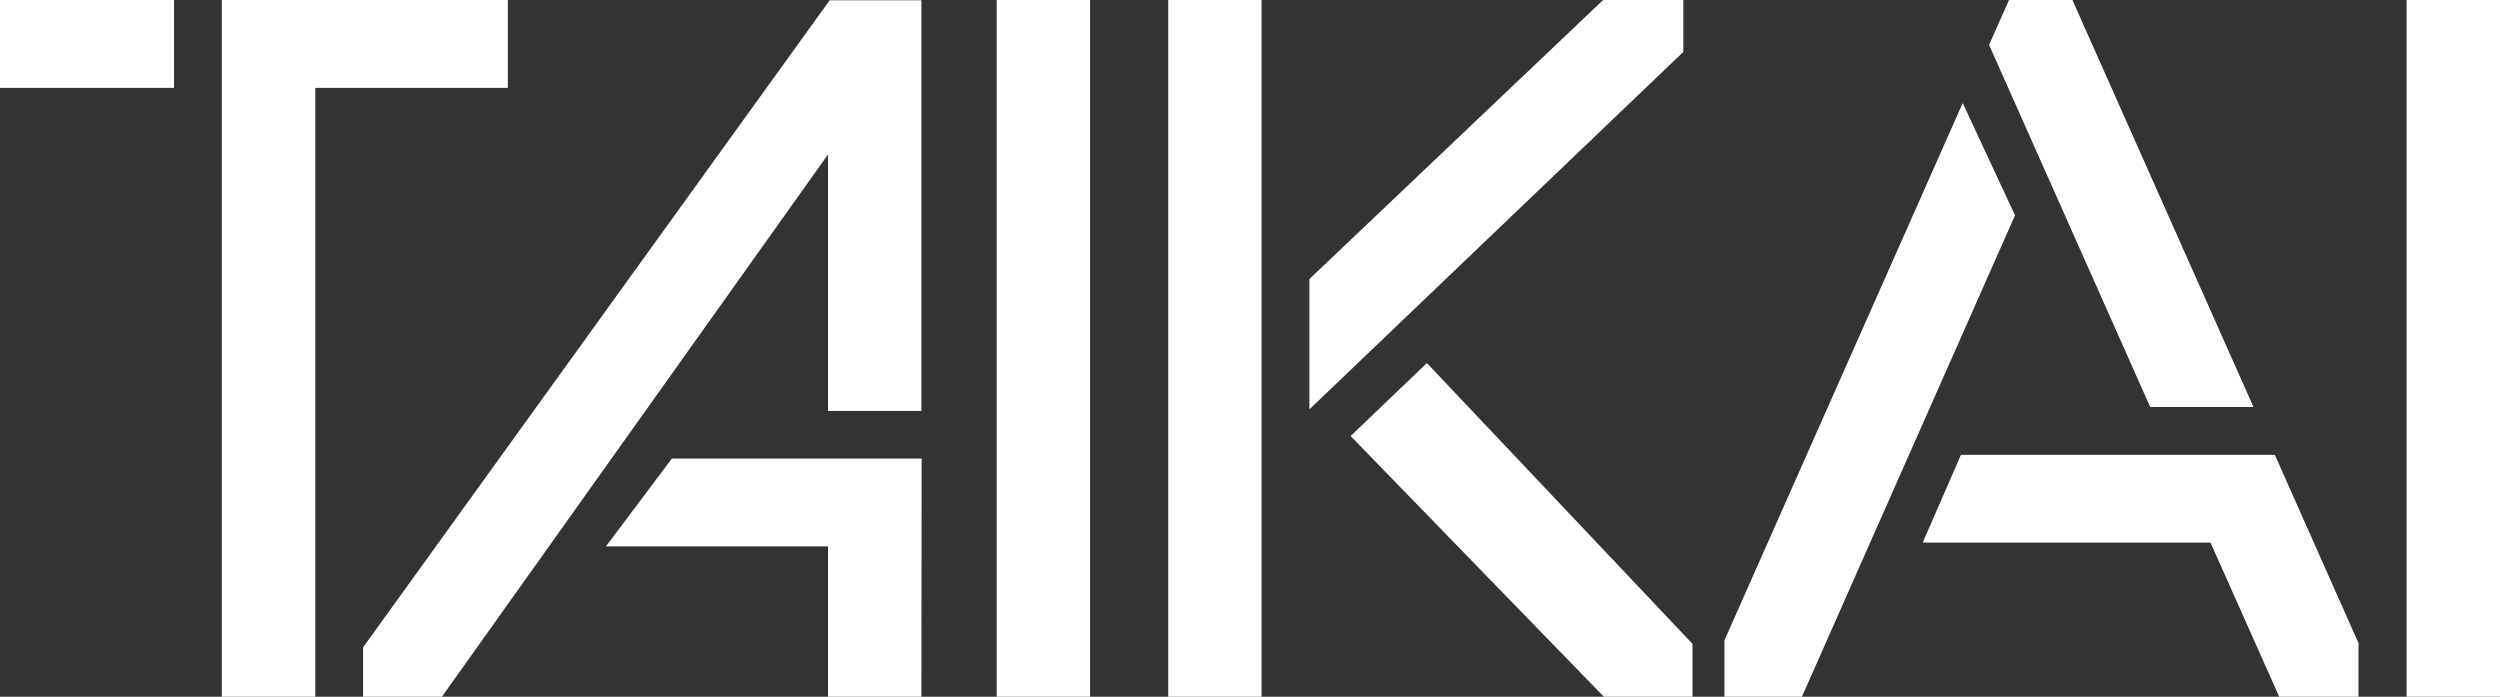 <svg width="1794" height="500" viewBox="0 0 1794 500" fill="none" xmlns="http://www.w3.org/2000/svg">
<rect x="0" y="0" width="1794" height="500" fill="#333333" stroke="none"/>
<path d="M782.24 500H715.224V0H782.24V500Z" fill="white"/>
<path d="M1794 500H1726.98V0H1794V500Z" fill="white"/>
<path d="M905.266 500H838.308V0H905.266V500Z" fill="white"/>
<path d="M1214.55 500H1150.97L1150.22 499.243L969.197 312.915L1023.93 260.51L1214.55 462.036V500Z" fill="white"/>
<path d="M939.621 293.758V200.245L1150.39 0H1207.97V37.266L1207.16 38.023L939.621 293.758Z" fill="white"/>
<path d="M317.088 500H260.553V464.539L595.399 0.175H661.192V294.864H594.176V110.865L317.088 500Z" fill="white"/>
<path d="M661.191 500H594.176V392.104H434.816L482.153 329.044H661.366L661.191 500Z" fill="white"/>
<path d="M124.89 63.06H0V0H124.89V63.06Z" fill="white"/>
<path d="M226.259 500H159.185V0H364.425V63.06H226.259V500Z" fill="white"/>
<path d="M1293.04 500H1237.43V460.056V459.532L1408.44 73.949L1445.99 154.536L1445.47 155.642L1293.04 500Z" fill="white"/>
<path d="M1617.11 292.069H1542.99L1427.36 32.2L1441.68 0H1487.16L1617.11 292.069Z" fill="white"/>
<path d="M1692.46 500H1635.57L1586.26 389.368H1379.73L1407.16 326.424H1632.43L1692.46 461.511V500Z" fill="white"/>
</svg>
